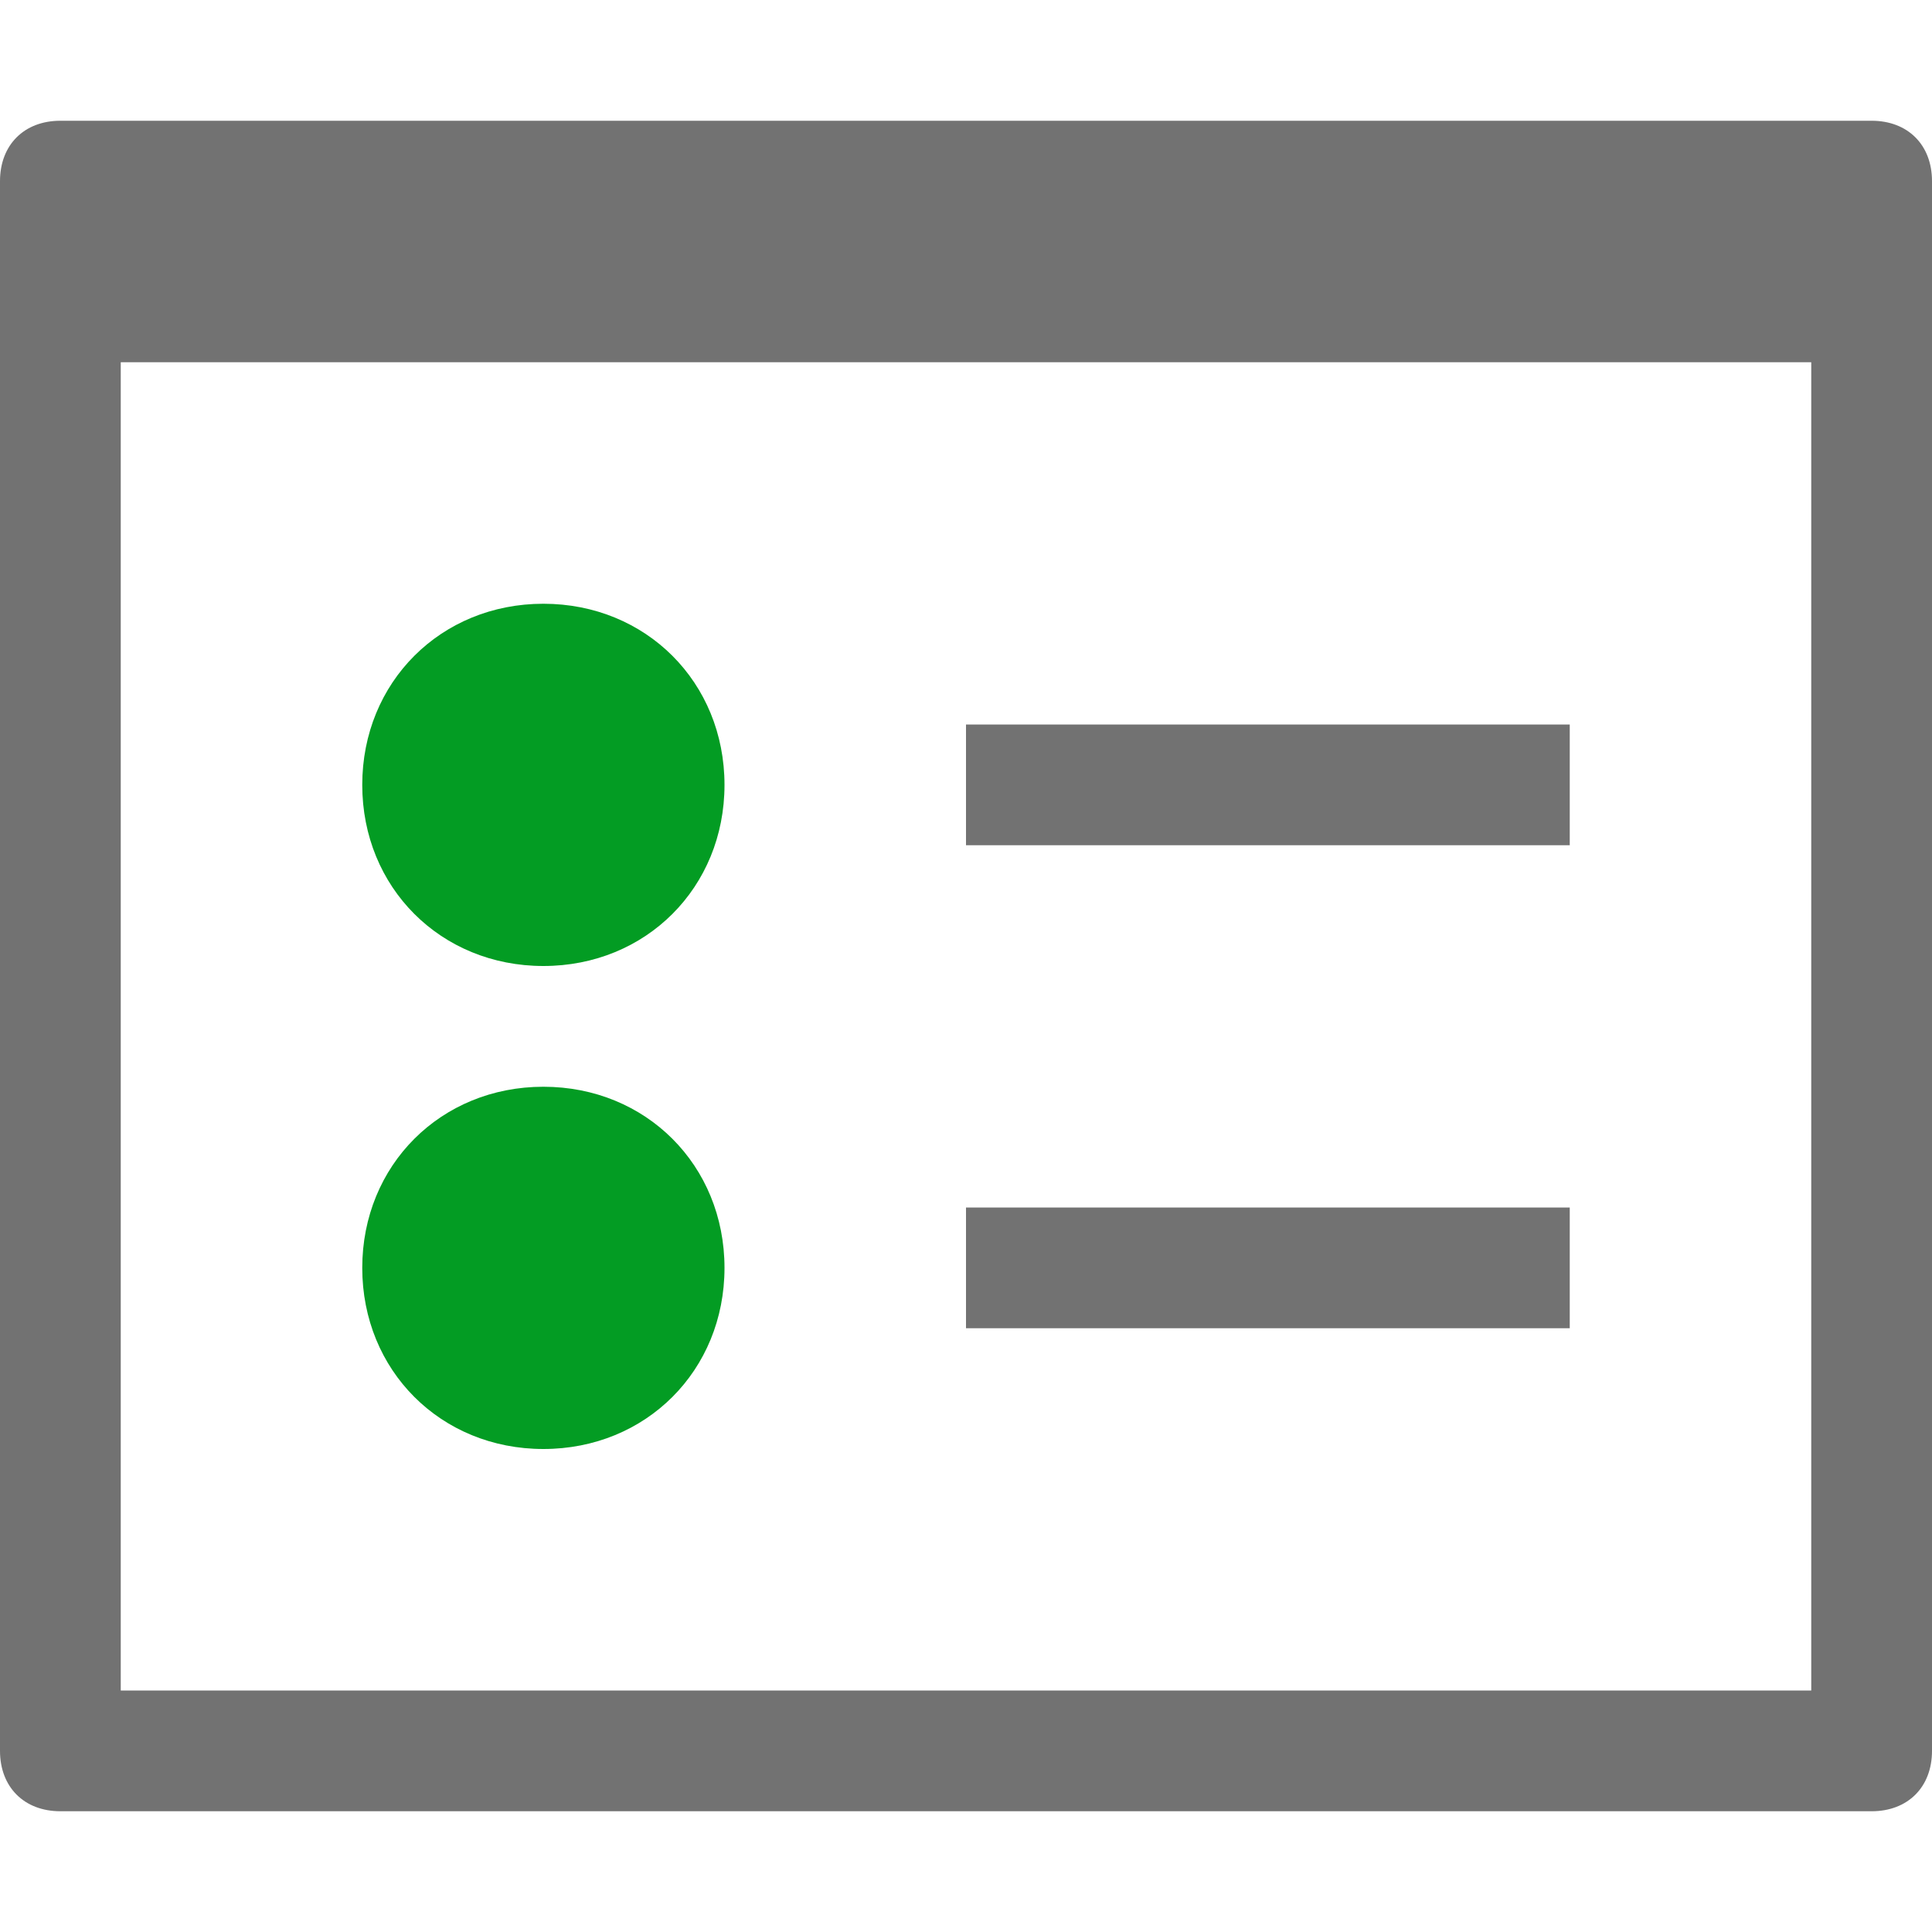 <?xml version="1.0" encoding="utf-8"?>
<!-- Generator: Adobe Illustrator 21.1.0, SVG Export Plug-In . SVG Version: 6.00 Build 0)  -->
<svg version="1.1" id="Layer_1" xmlns="http://www.w3.org/2000/svg" xmlns:xlink="http://www.w3.org/1999/xlink" x="0px" y="0px"
	 viewBox="0 0 32 32" style="enable-background:new 0 0 32 32;" xml:space="preserve">
<style type="text/css">
	.Red{fill:#D11C1C;}
	.Black{fill:#727272;}
	.Blue{fill:#1177D7;}
	.Green{fill:#039C23;}
	.Yellow{fill:#FFB115;}
	.White{fill:#FFFFFF;}
	.st0{opacity:0.5;}
	.st1{opacity:0.75;}
</style>
<g id="AgendaView">
	<path class="Green" d="M12,13c0,1.7-1.3,3-3,3s-3-1.3-3-3s1.3-3,3-3S12,11.3,12,13z M9,18c-1.7,0-3,1.3-3,3s1.3,3,3,3s3-1.3,3-3
		S10.7,18,9,18z"/>
	<path class="Black" d="M0,3v26c0,0.6,0.4,1,1,1h30c0.6,0,1-0.4,1-1V3c0-0.6-0.4-1-1-1H1C0.4,2,0,2.4,0,3z M30,28H2V6h28V28z M26,14
		H16v-2h10V14z M26,22H16v-2h10V22z"/>
</g>
</svg>
